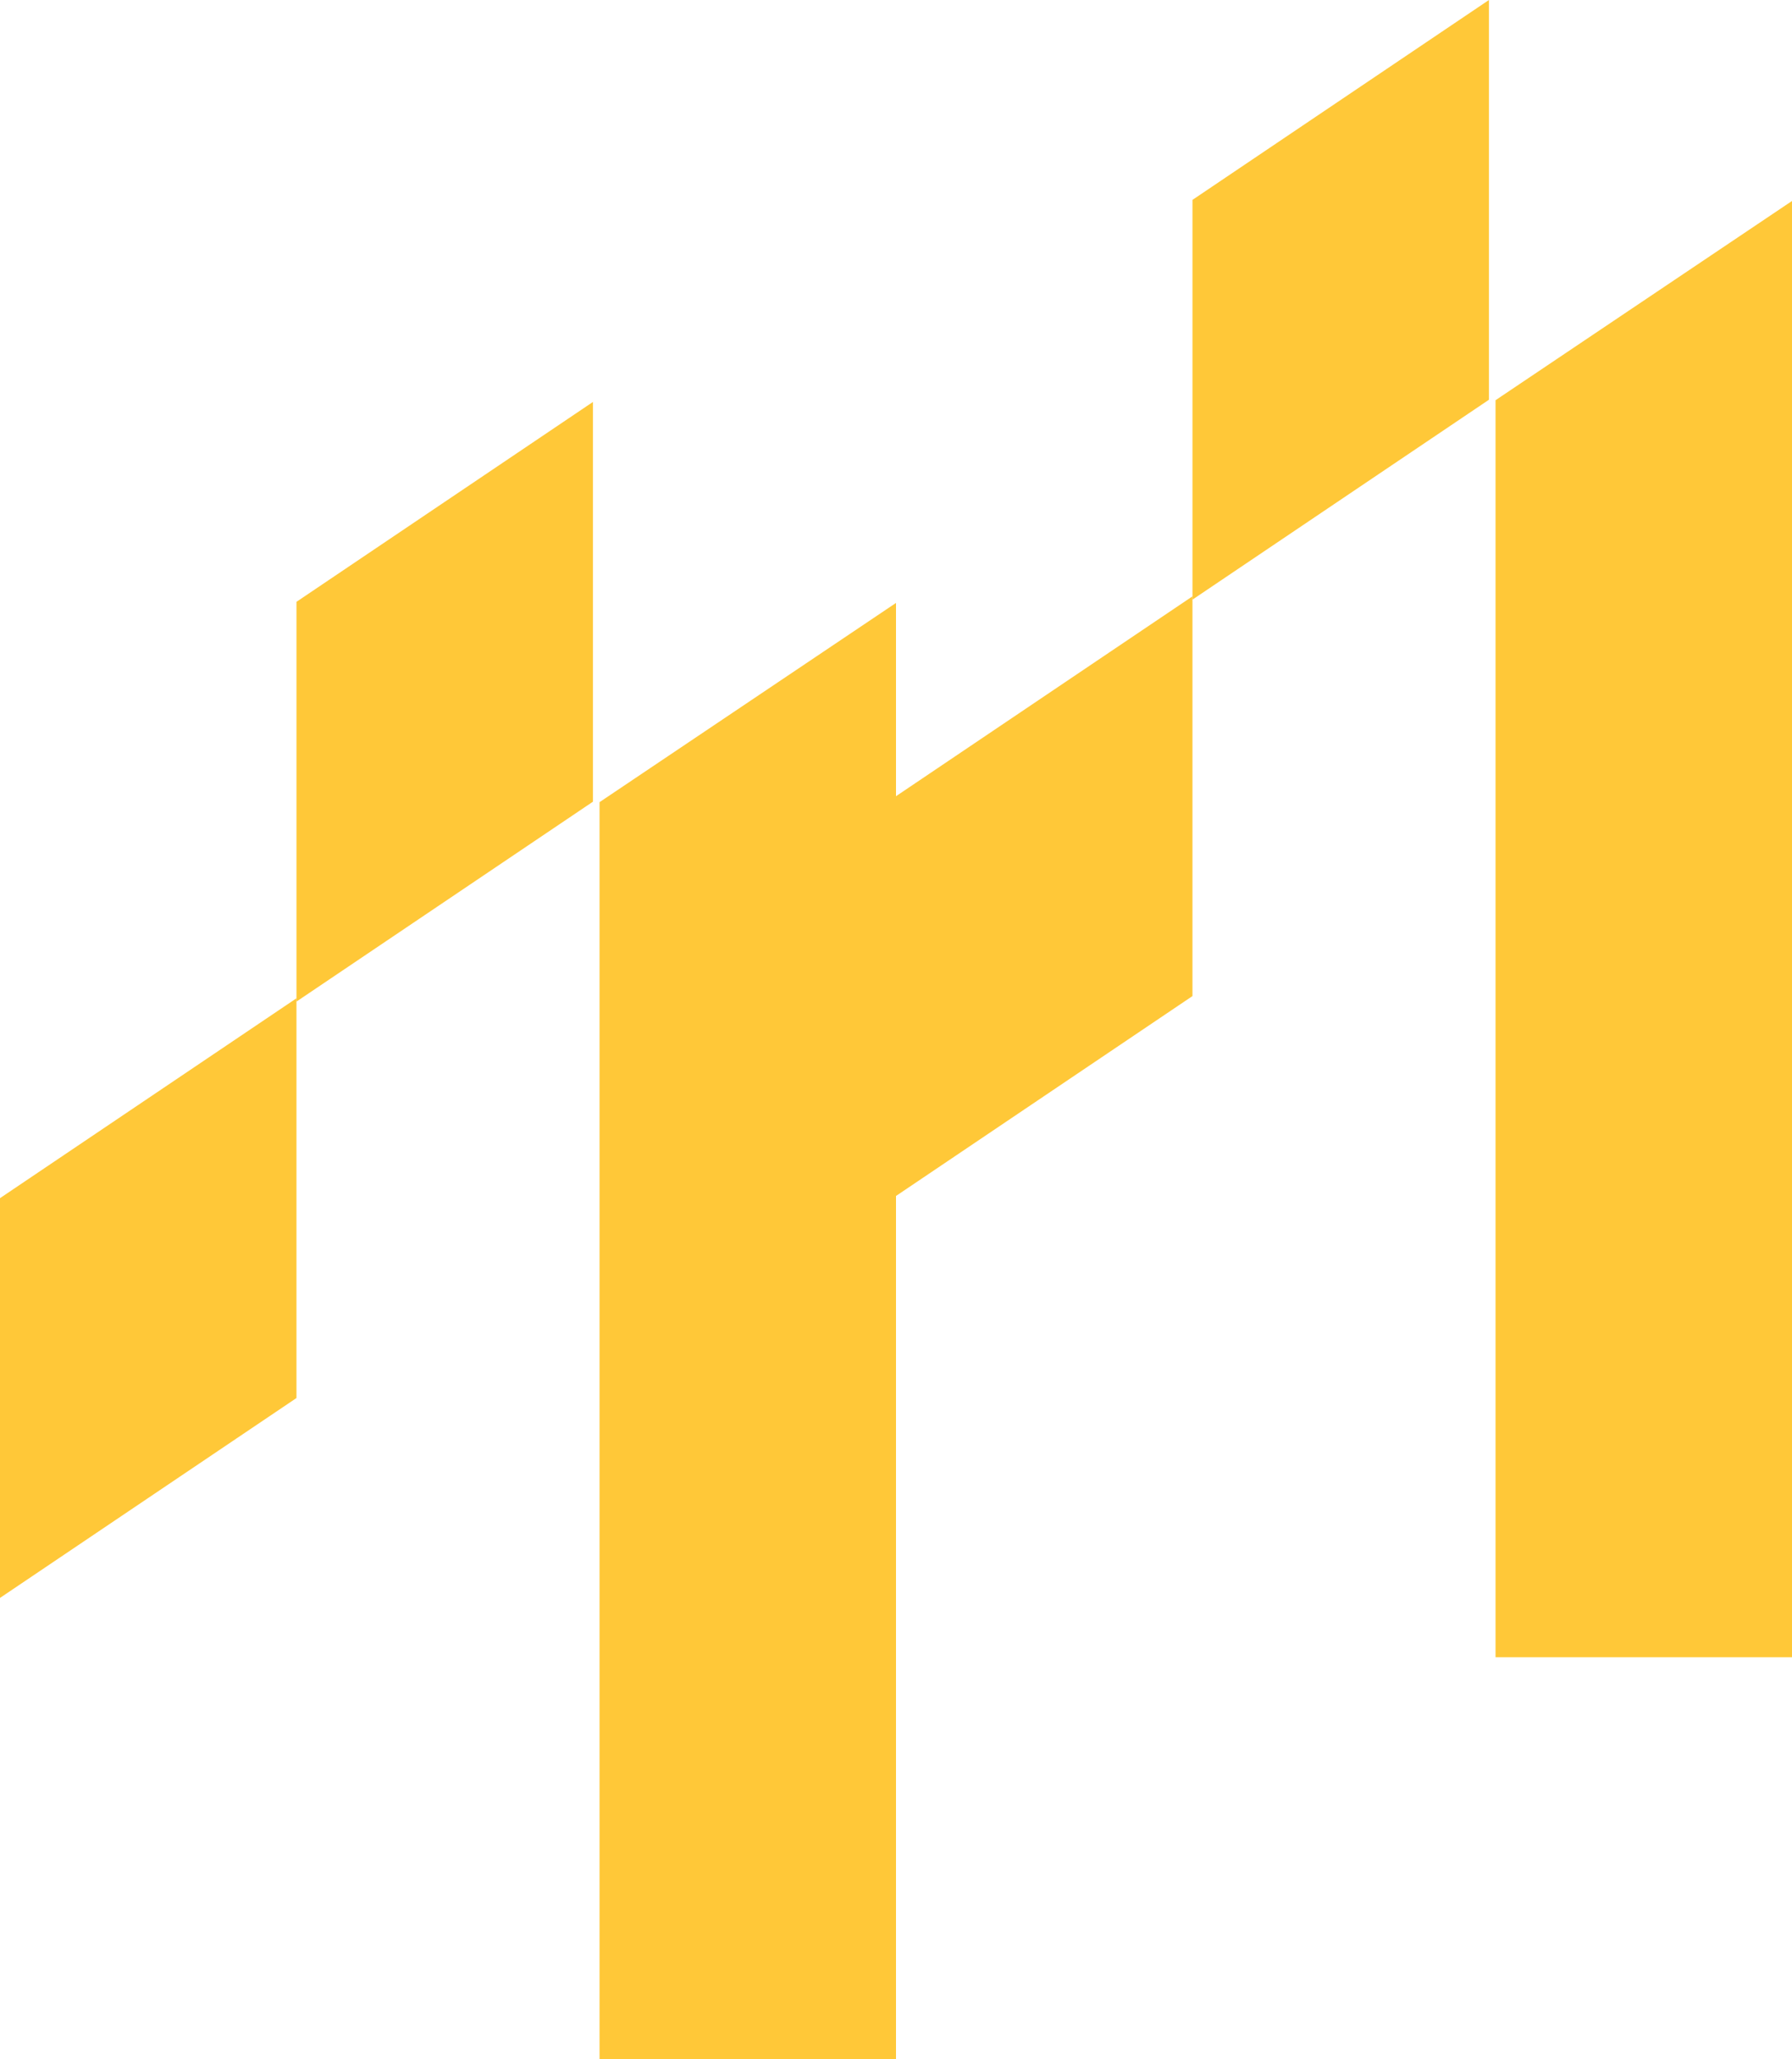 <?xml version="1.0" encoding="UTF-8"?>
<svg width="544px" height="625px" viewBox="0 0 544 625" version="1.1" xmlns="http://www.w3.org/2000/svg" xmlns:xlink="http://www.w3.org/1999/xlink">
    <!-- Generator: Sketch 61 (89581) - https://sketch.com -->
    <title>Group 26</title>
    <desc>Created with Sketch.</desc>
    <g id="Homepage" stroke="none" stroke-width="1" fill="none" fill-rule="evenodd">
        <g id="MSAC_Homepage_Option2_Hover" transform="translate(-879, -4092)" fill="#FFC838">
            <g id="Group-26" transform="translate(879, 4092)">
                <g id="Group-28" transform="translate(272, 0)">
                    <polygon id="Fill-2" transform="translate(227, 282) scale(-1, 1) translate(-227, -282) " points="182 503 272 503 272 121.473 182 61"></polygon>
                    <polygon id="Fill-5" transform="translate(135, 91) scale(-1, 1) translate(-135, -91) " points="90 0 90 121.329 180 182 180 60.666"></polygon>
                    <polygon id="Fill-5-Copy" transform="translate(45, 272) scale(-1, 1) translate(-45, -272) " points="0 181 0 302.329 90 363 90 241.666"></polygon>
                </g>
                <g id="Group-28-Copy" transform="translate(0, 122)">
                    <polygon id="Fill-2" transform="translate(227, 282) scale(-1, 1) translate(-227, -282) " points="182 503 272 503 272 121.473 182 61"></polygon>
                    <polygon id="Fill-5" transform="translate(135, 91) scale(-1, 1) translate(-135, -91) " points="90 0 90 121.329 180 182 180 60.666"></polygon>
                    <polygon id="Fill-5-Copy" transform="translate(45, 272) scale(-1, 1) translate(-45, -272) " points="0 181 0 302.329 90 363 90 241.666"></polygon>
                </g>
            </g>
        </g>
    </g>
</svg>